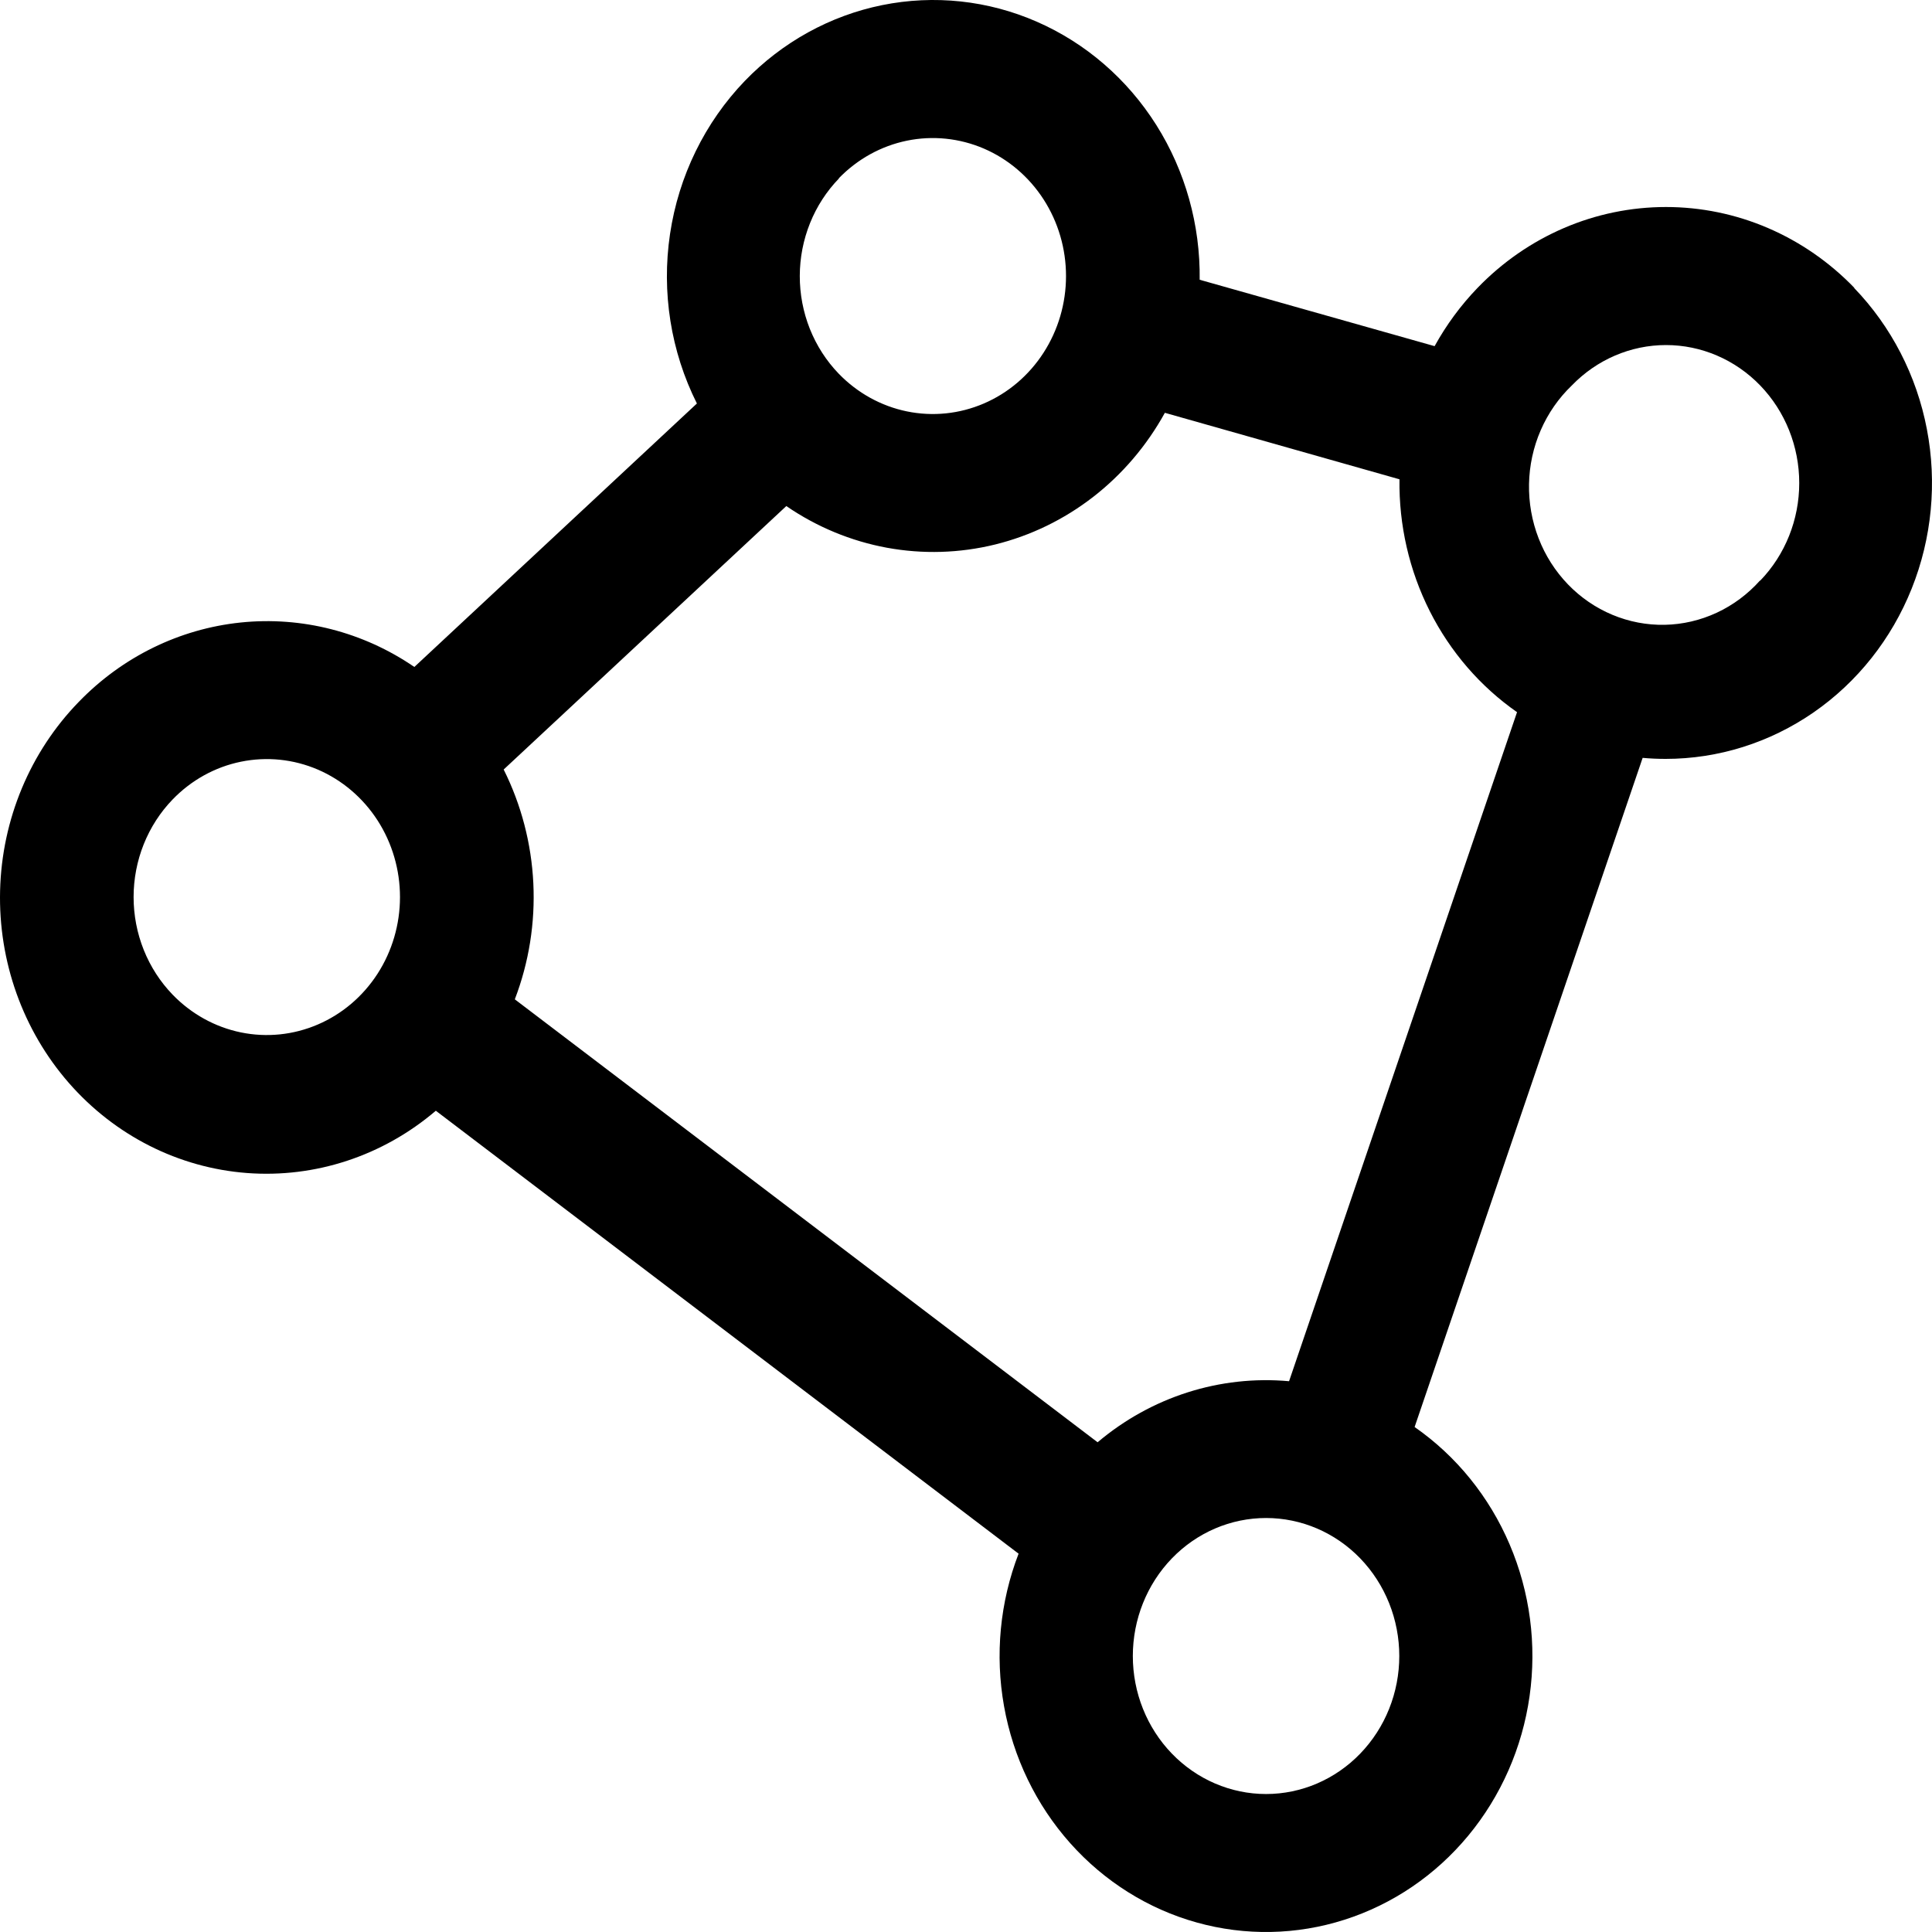 <svg width="60" height="60" viewBox="0 0 60 60" fill="none" xmlns="http://www.w3.org/2000/svg">
<path d="M57.589 8.94C56.821 8.144 55.908 7.512 54.905 7.081C53.901 6.65 52.825 6.429 51.738 6.429C50.651 6.429 49.575 6.65 48.571 7.081C47.568 7.512 46.655 8.144 45.887 8.94C45.367 9.479 44.918 10.088 44.553 10.75L37.257 8.688C37.279 6.983 36.81 5.309 35.91 3.882C35.009 2.454 33.718 1.338 32.201 0.675C30.685 0.011 29.012 -0.168 27.396 0.159C25.78 0.487 24.296 1.306 23.132 2.512C21.89 3.802 21.076 5.468 20.808 7.269C20.54 9.071 20.832 10.914 21.643 12.531L12.868 20.713C11.276 19.623 9.369 19.136 7.47 19.333C5.571 19.531 3.797 20.401 2.446 21.798C0.935 23.351 0.06 25.447 0.003 27.651C-0.054 29.854 0.71 31.996 2.138 33.631C3.566 35.266 5.547 36.268 7.669 36.429C9.792 36.59 11.892 35.897 13.535 34.495L31.633 48.251C31.054 49.754 30.897 51.395 31.181 52.986C31.464 54.577 32.177 56.052 33.236 57.241C34.295 58.43 35.657 59.285 37.166 59.705C38.673 60.126 40.266 60.096 41.758 59.618C43.25 59.141 44.582 58.236 45.598 57.008C46.615 55.779 47.275 54.278 47.502 52.678C47.73 51.077 47.515 49.443 46.883 47.963C46.252 46.483 45.229 45.219 43.932 44.317L51.014 23.536C51.252 23.558 51.49 23.568 51.728 23.568C53.364 23.568 54.963 23.065 56.323 22.124C57.684 21.182 58.744 19.844 59.37 18.278C59.996 16.713 60.16 14.99 59.841 13.328C59.523 11.665 58.735 10.138 57.579 8.94H57.589ZM26.046 5.541C26.625 4.942 27.362 4.534 28.164 4.369C28.966 4.204 29.798 4.29 30.554 4.614C31.309 4.939 31.955 5.488 32.409 6.192C32.864 6.897 33.106 7.725 33.106 8.573C33.106 9.42 32.864 10.248 32.409 10.953C31.955 11.658 31.309 12.207 30.554 12.531C29.798 12.856 28.966 12.941 28.164 12.776C27.362 12.611 26.625 12.203 26.046 11.604C25.662 11.206 25.358 10.733 25.15 10.212C24.943 9.691 24.837 9.134 24.838 8.57C24.839 8.007 24.947 7.45 25.156 6.93C25.365 6.41 25.671 5.938 26.056 5.541H26.046ZM5.362 30.891C4.977 30.493 4.672 30.02 4.464 29.5C4.256 28.98 4.149 28.422 4.149 27.859C4.149 27.296 4.256 26.738 4.464 26.218C4.672 25.698 4.977 25.225 5.362 24.827C5.941 24.228 6.678 23.82 7.48 23.656C8.283 23.491 9.114 23.576 9.87 23.9C10.625 24.225 11.271 24.774 11.726 25.479C12.18 26.183 12.422 27.012 12.422 27.859C12.422 28.706 12.18 29.535 11.726 30.239C11.271 30.944 10.625 31.493 9.87 31.817C9.114 32.142 8.283 32.227 7.48 32.062C6.678 31.897 5.941 31.489 5.362 30.891ZM42.244 54.459C41.468 55.263 40.416 55.715 39.319 55.715C38.221 55.715 37.169 55.263 36.393 54.459C35.617 53.656 35.181 52.566 35.181 51.429C35.181 50.292 35.617 49.202 36.393 48.398C36.777 48 37.233 47.685 37.735 47.469C38.237 47.254 38.775 47.143 39.319 47.143C39.862 47.143 40.4 47.254 40.902 47.469C41.404 47.685 41.86 48 42.244 48.398C42.628 48.796 42.933 49.269 43.141 49.789C43.349 50.309 43.456 50.866 43.456 51.429C43.456 51.992 43.349 52.549 43.141 53.069C42.933 53.589 42.628 54.061 42.244 54.459ZM40.033 42.895C37.889 42.701 35.755 43.381 34.087 44.791L15.988 31.035C16.427 29.889 16.623 28.659 16.563 27.427C16.503 26.196 16.189 24.992 15.642 23.898L24.42 15.716C25.364 16.364 26.427 16.804 27.542 17.01C28.658 17.215 29.802 17.181 30.904 16.91C32.006 16.638 33.043 16.135 33.95 15.432C34.857 14.728 35.614 13.84 36.176 12.82L43.462 14.885C43.442 16.31 43.766 17.717 44.403 18.98C45.041 20.243 45.972 21.321 47.113 22.117L40.033 42.895ZM54.657 18.03C54.279 18.453 53.822 18.793 53.314 19.029C52.806 19.265 52.257 19.393 51.7 19.404C51.143 19.415 50.59 19.309 50.073 19.093C49.557 18.878 49.088 18.556 48.694 18.148C48.301 17.74 47.99 17.254 47.783 16.718C47.575 16.183 47.474 15.61 47.485 15.033C47.496 14.457 47.619 13.888 47.848 13.362C48.076 12.836 48.405 12.363 48.814 11.971C49.59 11.168 50.642 10.716 51.739 10.716C52.837 10.716 53.889 11.168 54.665 11.971C55.441 12.775 55.877 13.865 55.877 15.002C55.877 16.138 55.441 17.229 54.665 18.032L54.657 18.03Z" fill="black"/>
</svg>
